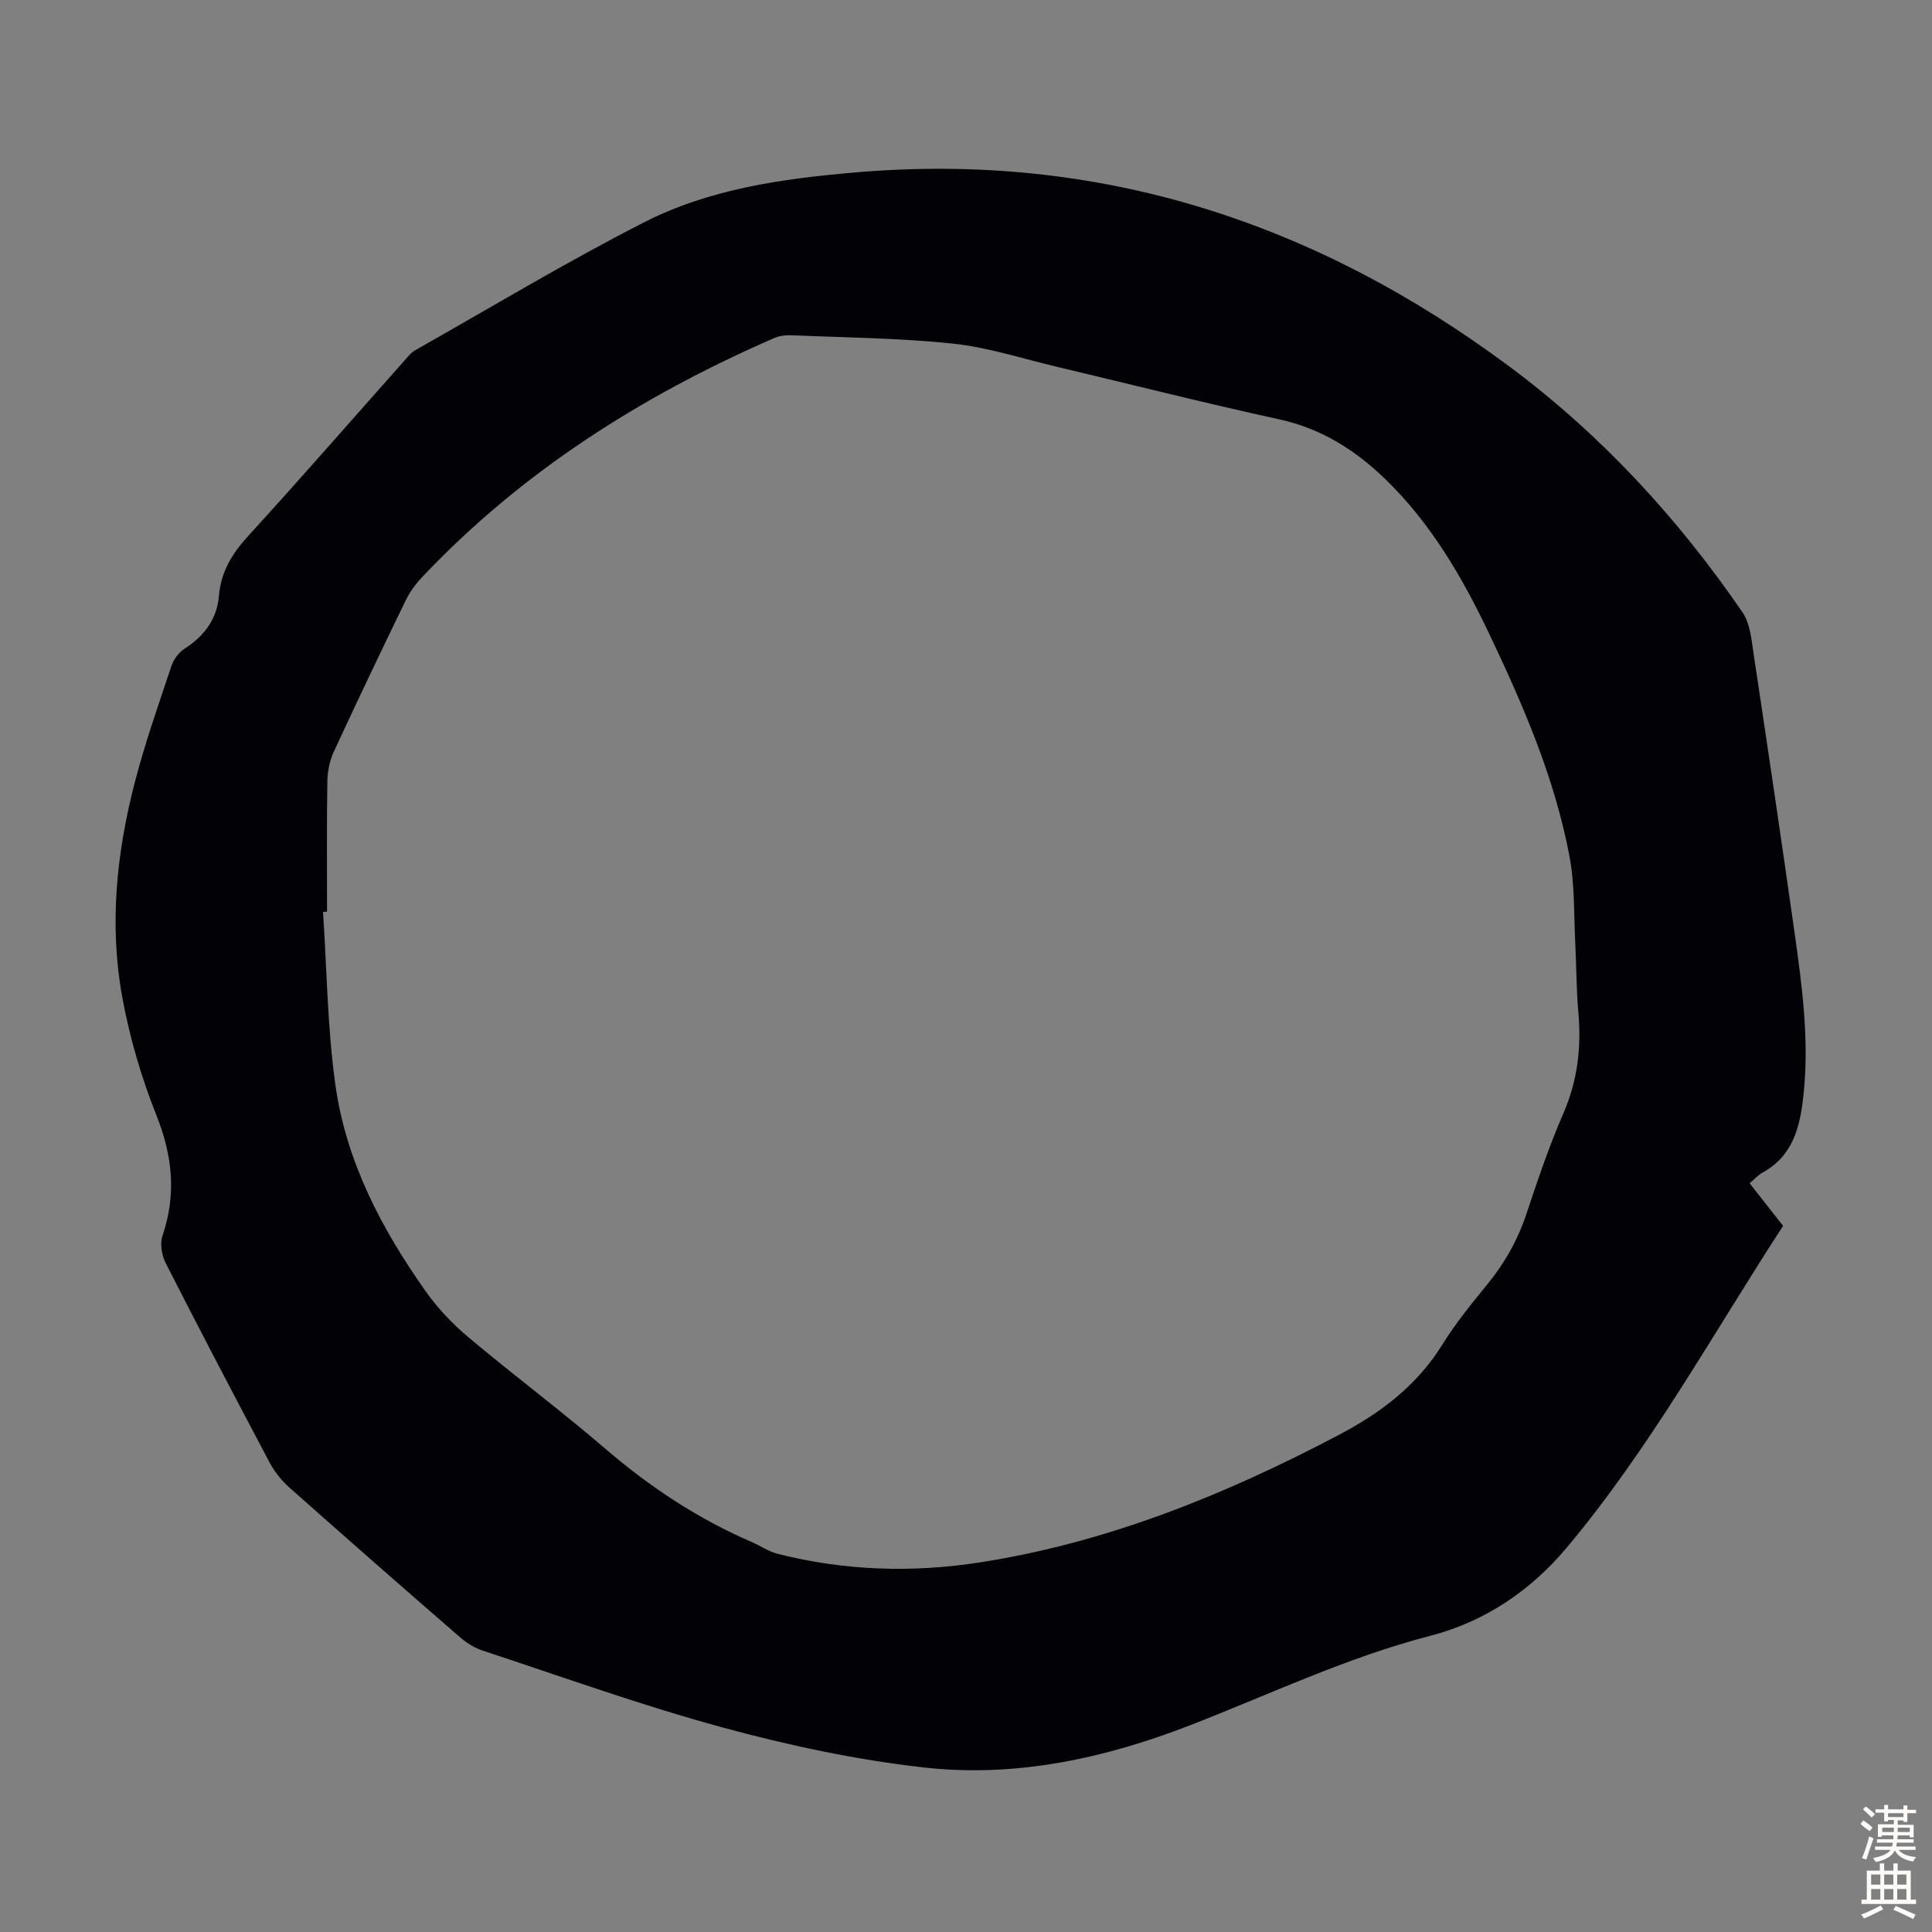 <svg enable-background="new 0 0 400 400" viewBox="0 0 400 400" xmlns="http://www.w3.org/2000/svg"><rect x="0" y="0" width="400" height="400" fill="#808080" stroke="none"/><path d="m362.25 244.99c2.39 3.04 4.59 5.84 6.92 8.81-14.61 22.47-27.52 46-44.76 66.58-7.48 8.93-16.97 15.37-28.33 18.31-17.2 4.45-33.15 12.08-49.59 18.47-17.71 6.89-36.18 10.91-55.15 8.78-14.05-1.57-28.05-4.57-41.71-8.28-16.8-4.57-33.23-10.5-49.78-15.95-1.74-.57-3.41-1.69-4.8-2.9-11.75-10.2-23.46-20.46-35.09-30.79-1.63-1.44-3.09-3.25-4.11-5.17-7.28-13.72-14.49-27.49-21.54-41.33-.82-1.61-1.23-4.02-.67-5.66 2.92-8.57 2.08-16.6-1.27-24.99-3.12-7.83-5.53-16.09-7.05-24.38-2.74-14.96-1.2-29.92 2.6-44.56 2.1-8.09 4.89-16.01 7.54-23.95.45-1.37 1.48-2.85 2.67-3.61 4.11-2.66 6.79-6.1 7.21-11.08.41-4.89 2.71-8.67 6.02-12.29 11.02-12.07 21.76-24.4 32.61-36.61.59-.66 1.18-1.42 1.93-1.84 15.76-8.91 31.29-18.27 47.39-26.49 13.6-6.95 28.66-9.06 43.8-10.36 50.41-4.35 95.18 10.26 135.37 40.15 19.03 14.15 34.92 31.41 48.31 50.93 1.58 2.3 1.85 5.63 2.29 8.55 2.9 19.24 5.75 38.48 8.48 57.74 1.58 11.19 3.08 22.38 1.84 33.76-.72 6.57-2.18 12.52-8.55 15.99-.85.47-1.52 1.27-2.58 2.17zm-294.54-56.23c-.28.01-.55.02-.83.03.79 11.93.9 23.96 2.55 35.77 2.21 15.91 9.59 29.93 18.79 42.91 2.48 3.5 5.56 6.71 8.85 9.47 9.34 7.84 19.12 15.16 28.37 23.1 9.16 7.86 19.05 14.4 30.11 19.18 1.84.8 3.56 2.01 5.48 2.49 13.85 3.51 27.9 3.95 41.96 1.75 26.37-4.12 50.72-14.01 74.19-26.37 8.65-4.55 16.15-10.19 21.42-18.67 2.76-4.45 6.11-8.56 9.43-12.63 3.58-4.39 6.24-9.16 8.03-14.55 2.32-7 4.7-14 7.63-20.75 2.94-6.79 3.74-13.66 3.09-20.92-.42-4.67-.39-9.39-.63-14.08-.31-6.02-.08-12.16-1.18-18.05-3.04-16.26-9.57-31.35-16.64-46.21-5.61-11.78-12.11-22.95-21.6-32.11-6.21-6-13.21-10.41-21.88-12.3-15.39-3.36-30.67-7.24-46-10.87-7.17-1.7-14.29-4.04-21.57-4.81-11.1-1.17-22.32-1.25-33.49-1.73-1.18-.05-2.48.13-3.55.6-27.34 11.92-52.15 27.6-72.78 49.41-1.36 1.43-2.6 3.09-3.45 4.86-5.03 10.35-9.99 20.73-14.82 31.18-.86 1.86-1.37 4.04-1.41 6.09-.15 9.08-.07 18.14-.07 27.21z" fill="#010106"/><g fill="#fcfbfa"><path d="m385.2 377.6.6-.7c.6.4 1.3.9 1.9 1.5l-.6.7c-.8-.5-1.4-1-1.9-1.5zm.3 7.1c.6-1.4 1.1-2.9 1.5-4.5.3.1.6.3.9.4-.5 1.4-1 2.9-1.5 4.4zm.2-10.1.6-.6c.7.5 1.3 1.1 1.9 1.6l-.7.7c-.6-.6-1.2-1.2-1.8-1.7zm8.4-.8h.8v.9h1.8v.7h-1.8v1.8h-.8v-.3h-1.2v.9h3.3v2.6h-.8v-.4h-2.5c0 .3 0 .6-.1.8h3.4v.7h-3.5c0 .3-.1.6-.1.8h4v.7h-3.5c.7.9 1.9 1.3 3.6 1.5-.2.2-.4.5-.6.9-1.9-.3-3.2-1.1-3.8-2.3-.5 1.1-1.8 2-3.9 2.4-.2-.3-.4-.5-.6-.8 1.9-.4 3.1-.9 3.6-1.7h-3.2v-.7h3.5c.1-.2.1-.5.2-.8h-3.3v-.7h3.4c0-.2 0-.5 0-.8h-2.4v.3h-.8v-2.6h3.3v-.9h-1.2v.3h-.8v-1.8h-1.8v-.7h1.8v-.9h.8v.9h3.2zm-4.4 5.5h2.4c0-.3 0-.6 0-.9h-2.4zm1.2-3.1h3.2v-.8h-3.2zm4.4 2.2h-2.4v.9h2.5v-.9z"/><path d="m389.2 385.8h.9v1.5h1.9v-1.5h.9v1.5h2.7v6h1.1v.9h-11.3v-.9h1.1v-6h2.7zm.2 8.7.5.8c-1.2.6-2.5 1.3-4 1.9-.2-.3-.3-.6-.6-.8 1.6-.6 3-1.3 4.1-1.9zm-2-4.3h1.9v-2.1h-1.9zm0 3.1h1.9v-2.2h-1.9zm2.7-3.1h1.9v-2.1h-1.9zm0 3.1h1.9v-2.2h-1.9zm2.4 1.3c1.4.6 2.7 1.2 4.1 1.8l-.5.9c-1.5-.7-2.8-1.4-4.1-1.9zm2.2-6.5h-1.9v2.1h1.9zm-1.9 5.2h1.9v-2.2h-1.9z"/></g></svg>